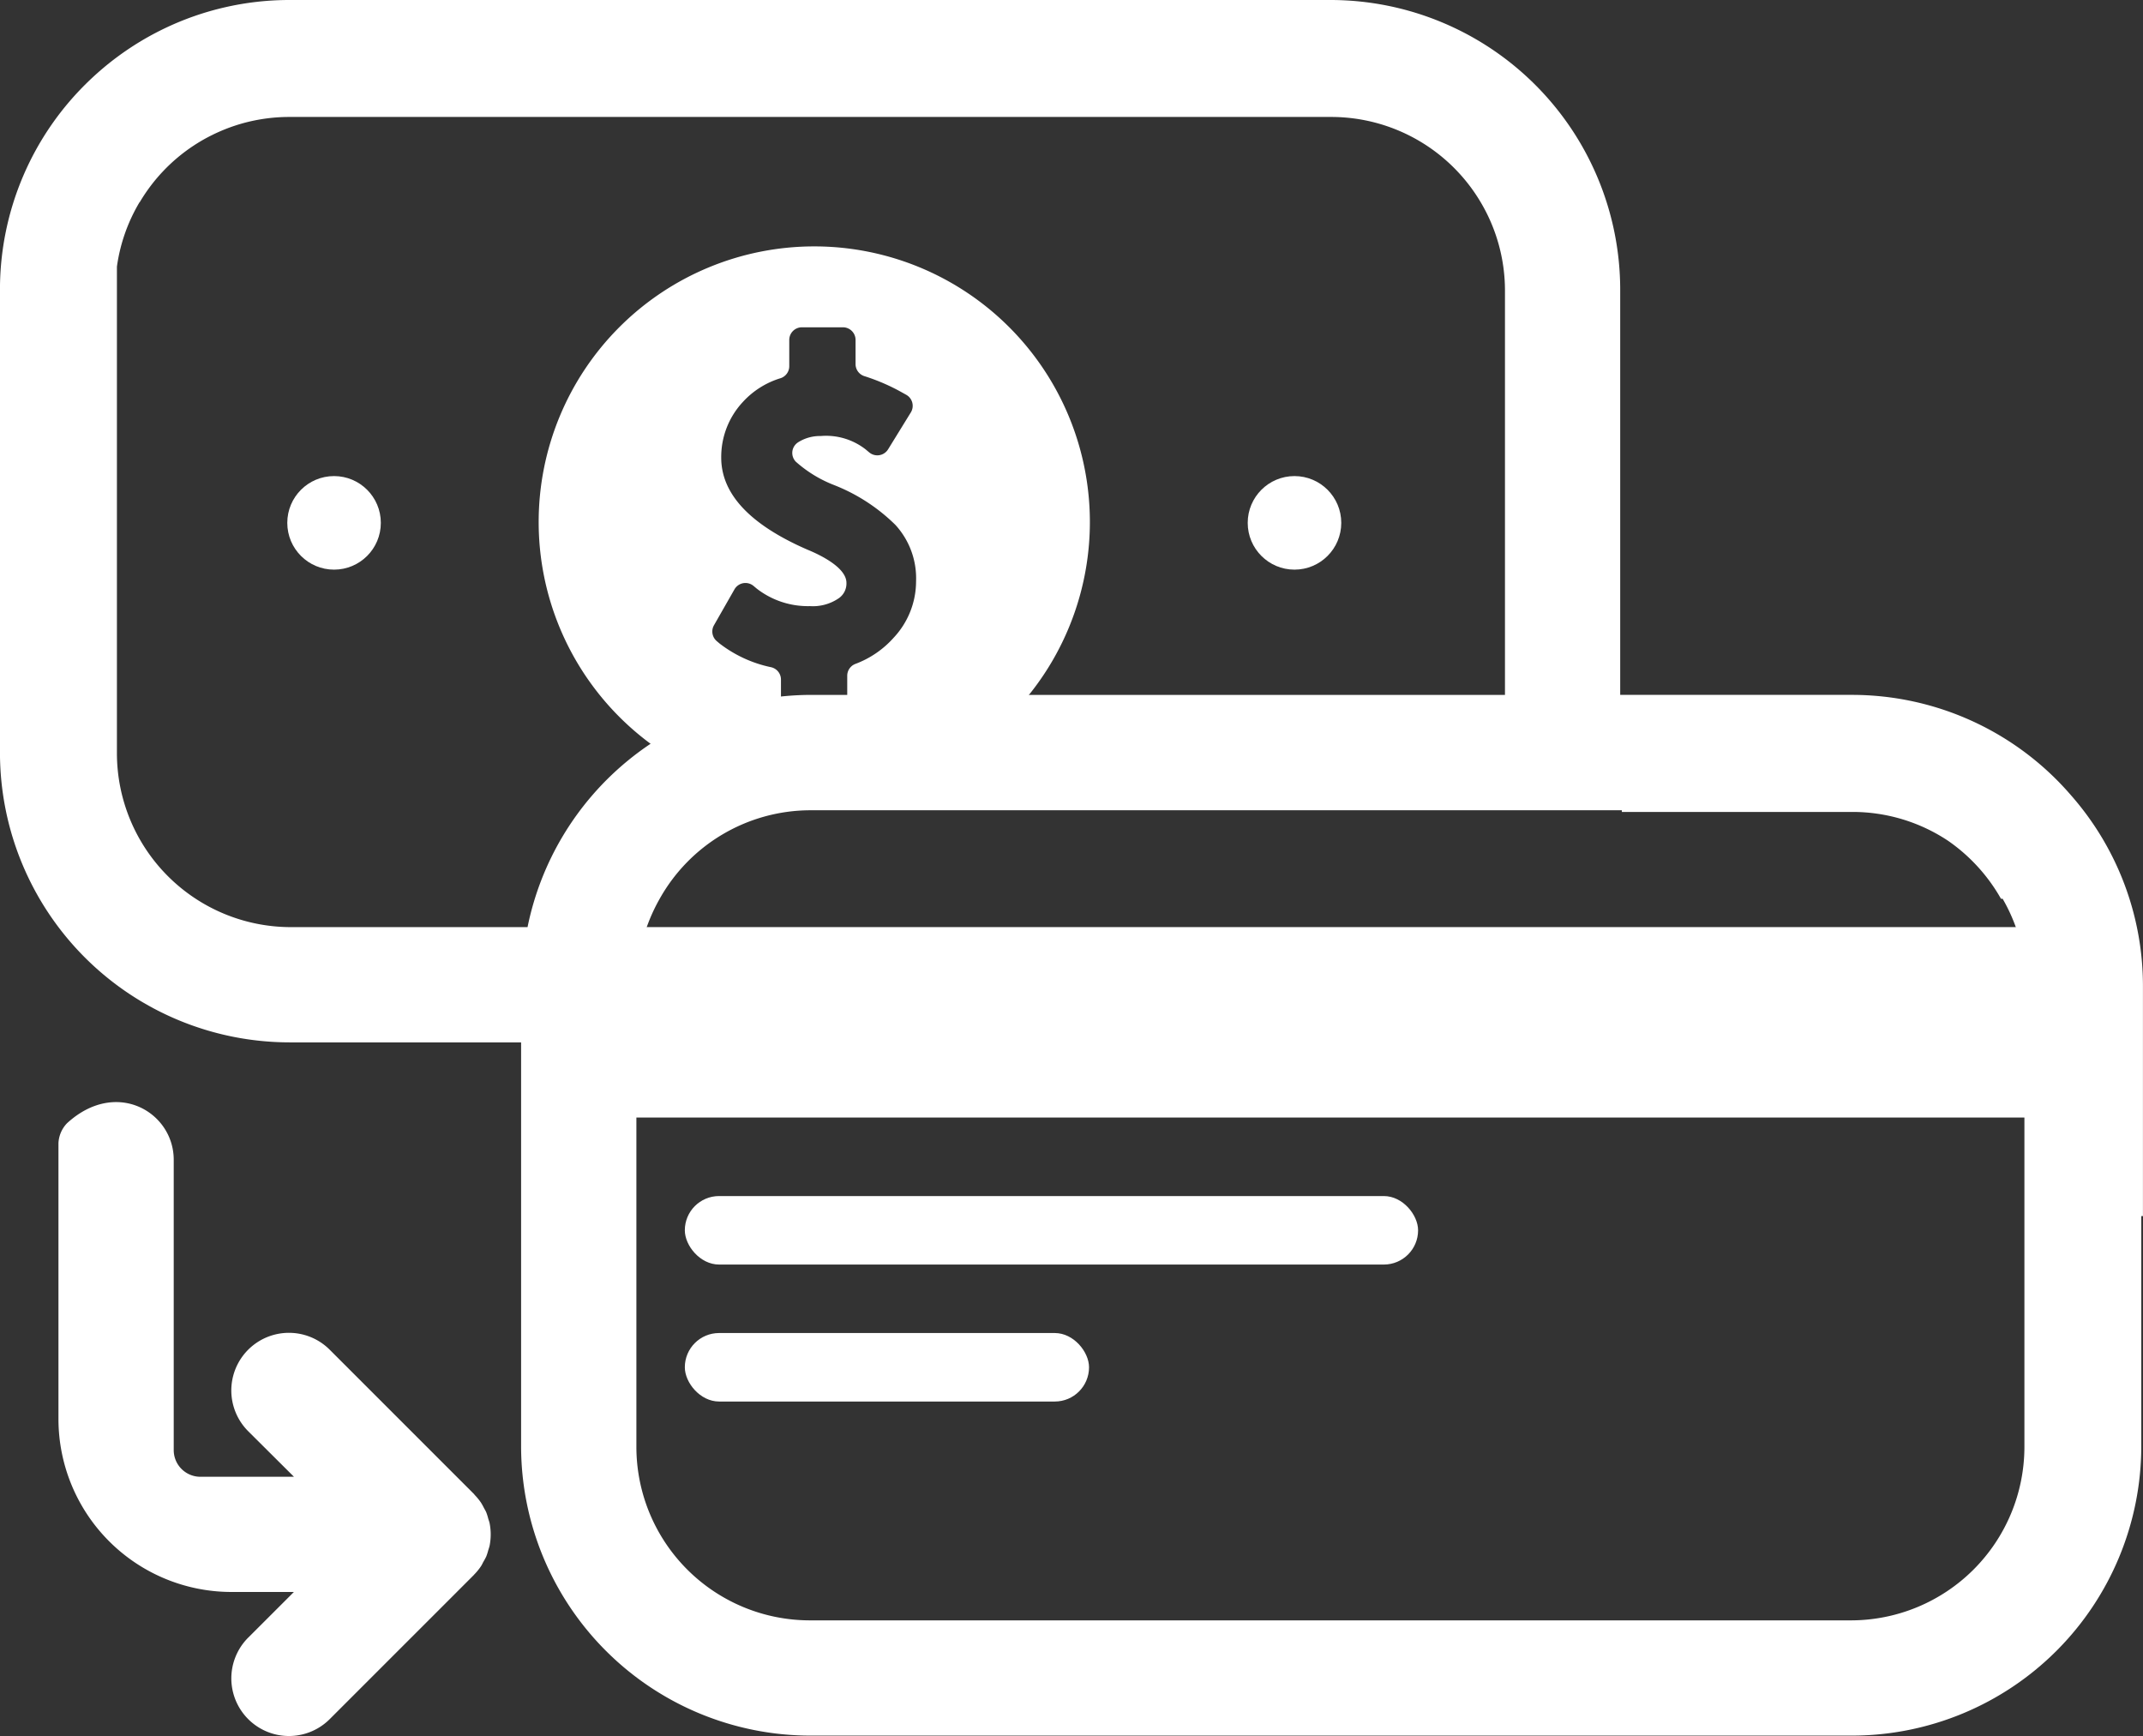 <svg xmlns="http://www.w3.org/2000/svg" width="203.427" height="164.775" viewBox="0 0 203.427 164.775">
  <rect x="0" y="0" width="203.427" height="164.775" fill="#333333" stroke="none"/>
  <g id="cash_to_card" transform="translate(-6443 647)">
    <g id="Grupo_20" data-name="Grupo 20" transform="translate(6443 -647)">
      <path id="Caminho_224" data-name="Caminho 224" d="M6478.811,14.759a2.922,2.922,0,0,0-.811,1.879v26.2a16.427,16.427,0,0,0,16.411,16.41h5.938l-4.335,4.332a5.47,5.47,0,0,0,7.735,7.738h0l13.675-13.675.036-.044a5.435,5.435,0,0,0,.646-.79c.093-.14.156-.287.235-.432a5.339,5.339,0,0,0,.273-.509,5.239,5.239,0,0,0,.175-.547c.047-.153.1-.3.137-.459a5.5,5.5,0,0,0,0-2.147c-.027-.14-.082-.274-.121-.4a5.312,5.312,0,0,0-.191-.615c-.065-.159-.158-.3-.238-.454a5.294,5.294,0,0,0-.273-.487,5.475,5.475,0,0,0-.572-.7c-.038-.041-.065-.09-.107-.129l-13.675-13.675a5.47,5.47,0,0,0-7.74,7.732l4.346,4.327h-8.881a2.532,2.532,0,0,1-2.532-2.532V18.22C6488.941,13.71,6483.482,10.475,6478.811,14.759Z" transform="translate(-6472.451 91.857)" fill="#fff"/>
      <path id="Caminho_226" data-name="Caminho 226" d="M6639.567-571.544a27.44,27.44,0,0,0-20.763-9.5H6596.8v-38.476A27.513,27.513,0,0,0,6569.316-647h-98.833a27.409,27.409,0,0,0-11.909,2.719,27.487,27.487,0,0,0-2.9,1.62q-.279.179-.553.364-.548.371-1.077.766a27.622,27.622,0,0,0-2.517,2.129,27.436,27.436,0,0,0-8.53,19.885h0v43.973a27.513,27.513,0,0,0,27.483,27.483h21.986V-509.7a27.482,27.482,0,0,0,27.464,27.439H6618.8a27.482,27.482,0,0,0,27.464-27.439v-21.872h.158V-553.4A27.4,27.4,0,0,0,6639.567-571.544ZM6493.078-559h-22.509a16.519,16.519,0,0,1-16.47-16.529v-46.163a16.335,16.335,0,0,1,2.15-6.12h.018a16.485,16.485,0,0,1,5.093-5.352l.04-.026q.193-.127.39-.248l.048-.03q.215-.132.433-.257l.032-.017c.125-.072.253-.141.381-.21l.133-.07q.147-.077.3-.151l.146-.073q.187-.09.375-.176l.176-.078c.093-.041.188-.082.282-.122l.212-.087.214-.085.237-.09.178-.064c.181-.064.364-.126.548-.184l.085-.027c.1-.032.209-.063.315-.094l.111-.032c.111-.031.222-.061.334-.09l.047-.012a16.594,16.594,0,0,1,3.183-.488l.132-.007.305-.012c.1,0,.2,0,.3-.005l.174,0h98.9a16.5,16.5,0,0,1,14.181,8.086,16.428,16.428,0,0,1,2.309,8.4v38.37h-65.879A27.521,27.521,0,0,0,6493.078-559Zm142.092,8.245v41.111A16.477,16.477,0,0,1,6618.7-493.2H6519.88a16.477,16.477,0,0,1-16.47-16.444v-43.648a17.013,17.013,0,0,1,2.212-8.4,16.427,16.427,0,0,1,14.258-8.4h77.077v.159h21.9a16.371,16.371,0,0,1,9.069,2.739,16.668,16.668,0,0,1,5.021,5.505h.157a16.48,16.48,0,0,1,2.065,6.009Z" transform="translate(-6443 647)" fill="#fff"/>
    </g>
    <path id="Caminho_227" data-name="Caminho 227" d="M6791.662-499.5a26.162,26.162,0,0,0-26.162,26.162,26.162,26.162,0,0,0,26.162,26.162,26.162,26.162,0,0,0,26.162-26.162A26.162,26.162,0,0,0,6791.662-499.5Zm7.538,37.141a9.166,9.166,0,0,1-3.639,2.49,1.2,1.2,0,0,0-.77,1.121v2.732a1.2,1.2,0,0,1-1.2,1.2H6789.7a1.2,1.2,0,0,1-1.2-1.2v-2.368a1.2,1.2,0,0,0-.93-1.171,12.026,12.026,0,0,1-4.9-2.254l-.26-.22a1.2,1.2,0,0,1-.267-1.515l1.941-3.4a1.2,1.2,0,0,1,1.814-.327l.314.262a7.914,7.914,0,0,0,5.039,1.653,4.338,4.338,0,0,0,2.677-.708,1.7,1.7,0,0,0,.788-1.5c0-1.417-2.362-2.6-3.7-3.149-5.432-2.362-8.187-5.275-8.187-8.739a7.647,7.647,0,0,1,2.047-5.274,7.991,7.991,0,0,1,3.6-2.268,1.2,1.2,0,0,0,.812-1.137v-2.49a1.2,1.2,0,0,1,1.2-1.2h3.893a1.2,1.2,0,0,1,1.2,1.2v2.291a1.2,1.2,0,0,0,.857,1.151,19.094,19.094,0,0,1,3.63,1.585l.317.176a1.2,1.2,0,0,1,.44,1.682l-2.154,3.495a1.2,1.2,0,0,1-1.794.293l-.351-.293a6.1,6.1,0,0,0-4.251-1.26,3.878,3.878,0,0,0-2.155.6c-.033.023-.065.047-.1.073l-.052.046a1.194,1.194,0,0,0-.059,1.716,11.953,11.953,0,0,0,3.622,2.215,17.263,17.263,0,0,1,5.826,3.779,7.5,7.5,0,0,1,1.968,5.353A7.832,7.832,0,0,1,6799.2-462.359Z" transform="translate(-271.366 -124.113)" fill="#fff"/>
    <circle id="Elipse_23" data-name="Elipse 23" cx="4.44" cy="4.44" r="4.44" transform="translate(6470.271 -601.812)" fill="#fff"/>
    <circle id="Elipse_24" data-name="Elipse 24" cx="4.44" cy="4.44" r="4.44" transform="translate(6561.441 -601.812)" fill="#fff"/>
    <rect id="Retângulo_27" data-name="Retângulo 27" width="139.37" height="18.075" transform="translate(6498.653 -559.002)" fill="#fff"/>
    <rect id="Retângulo_28" data-name="Retângulo 28" width="69.606" height="6.501" rx="3.25" transform="translate(6508.008 -533.474)" fill="#fff"/>
    <rect id="Retângulo_29" data-name="Retângulo 29" width="38.37" height="6.501" rx="3.25" transform="translate(6508.008 -520.473)" fill="#fff"/>
  </g>
</svg>
